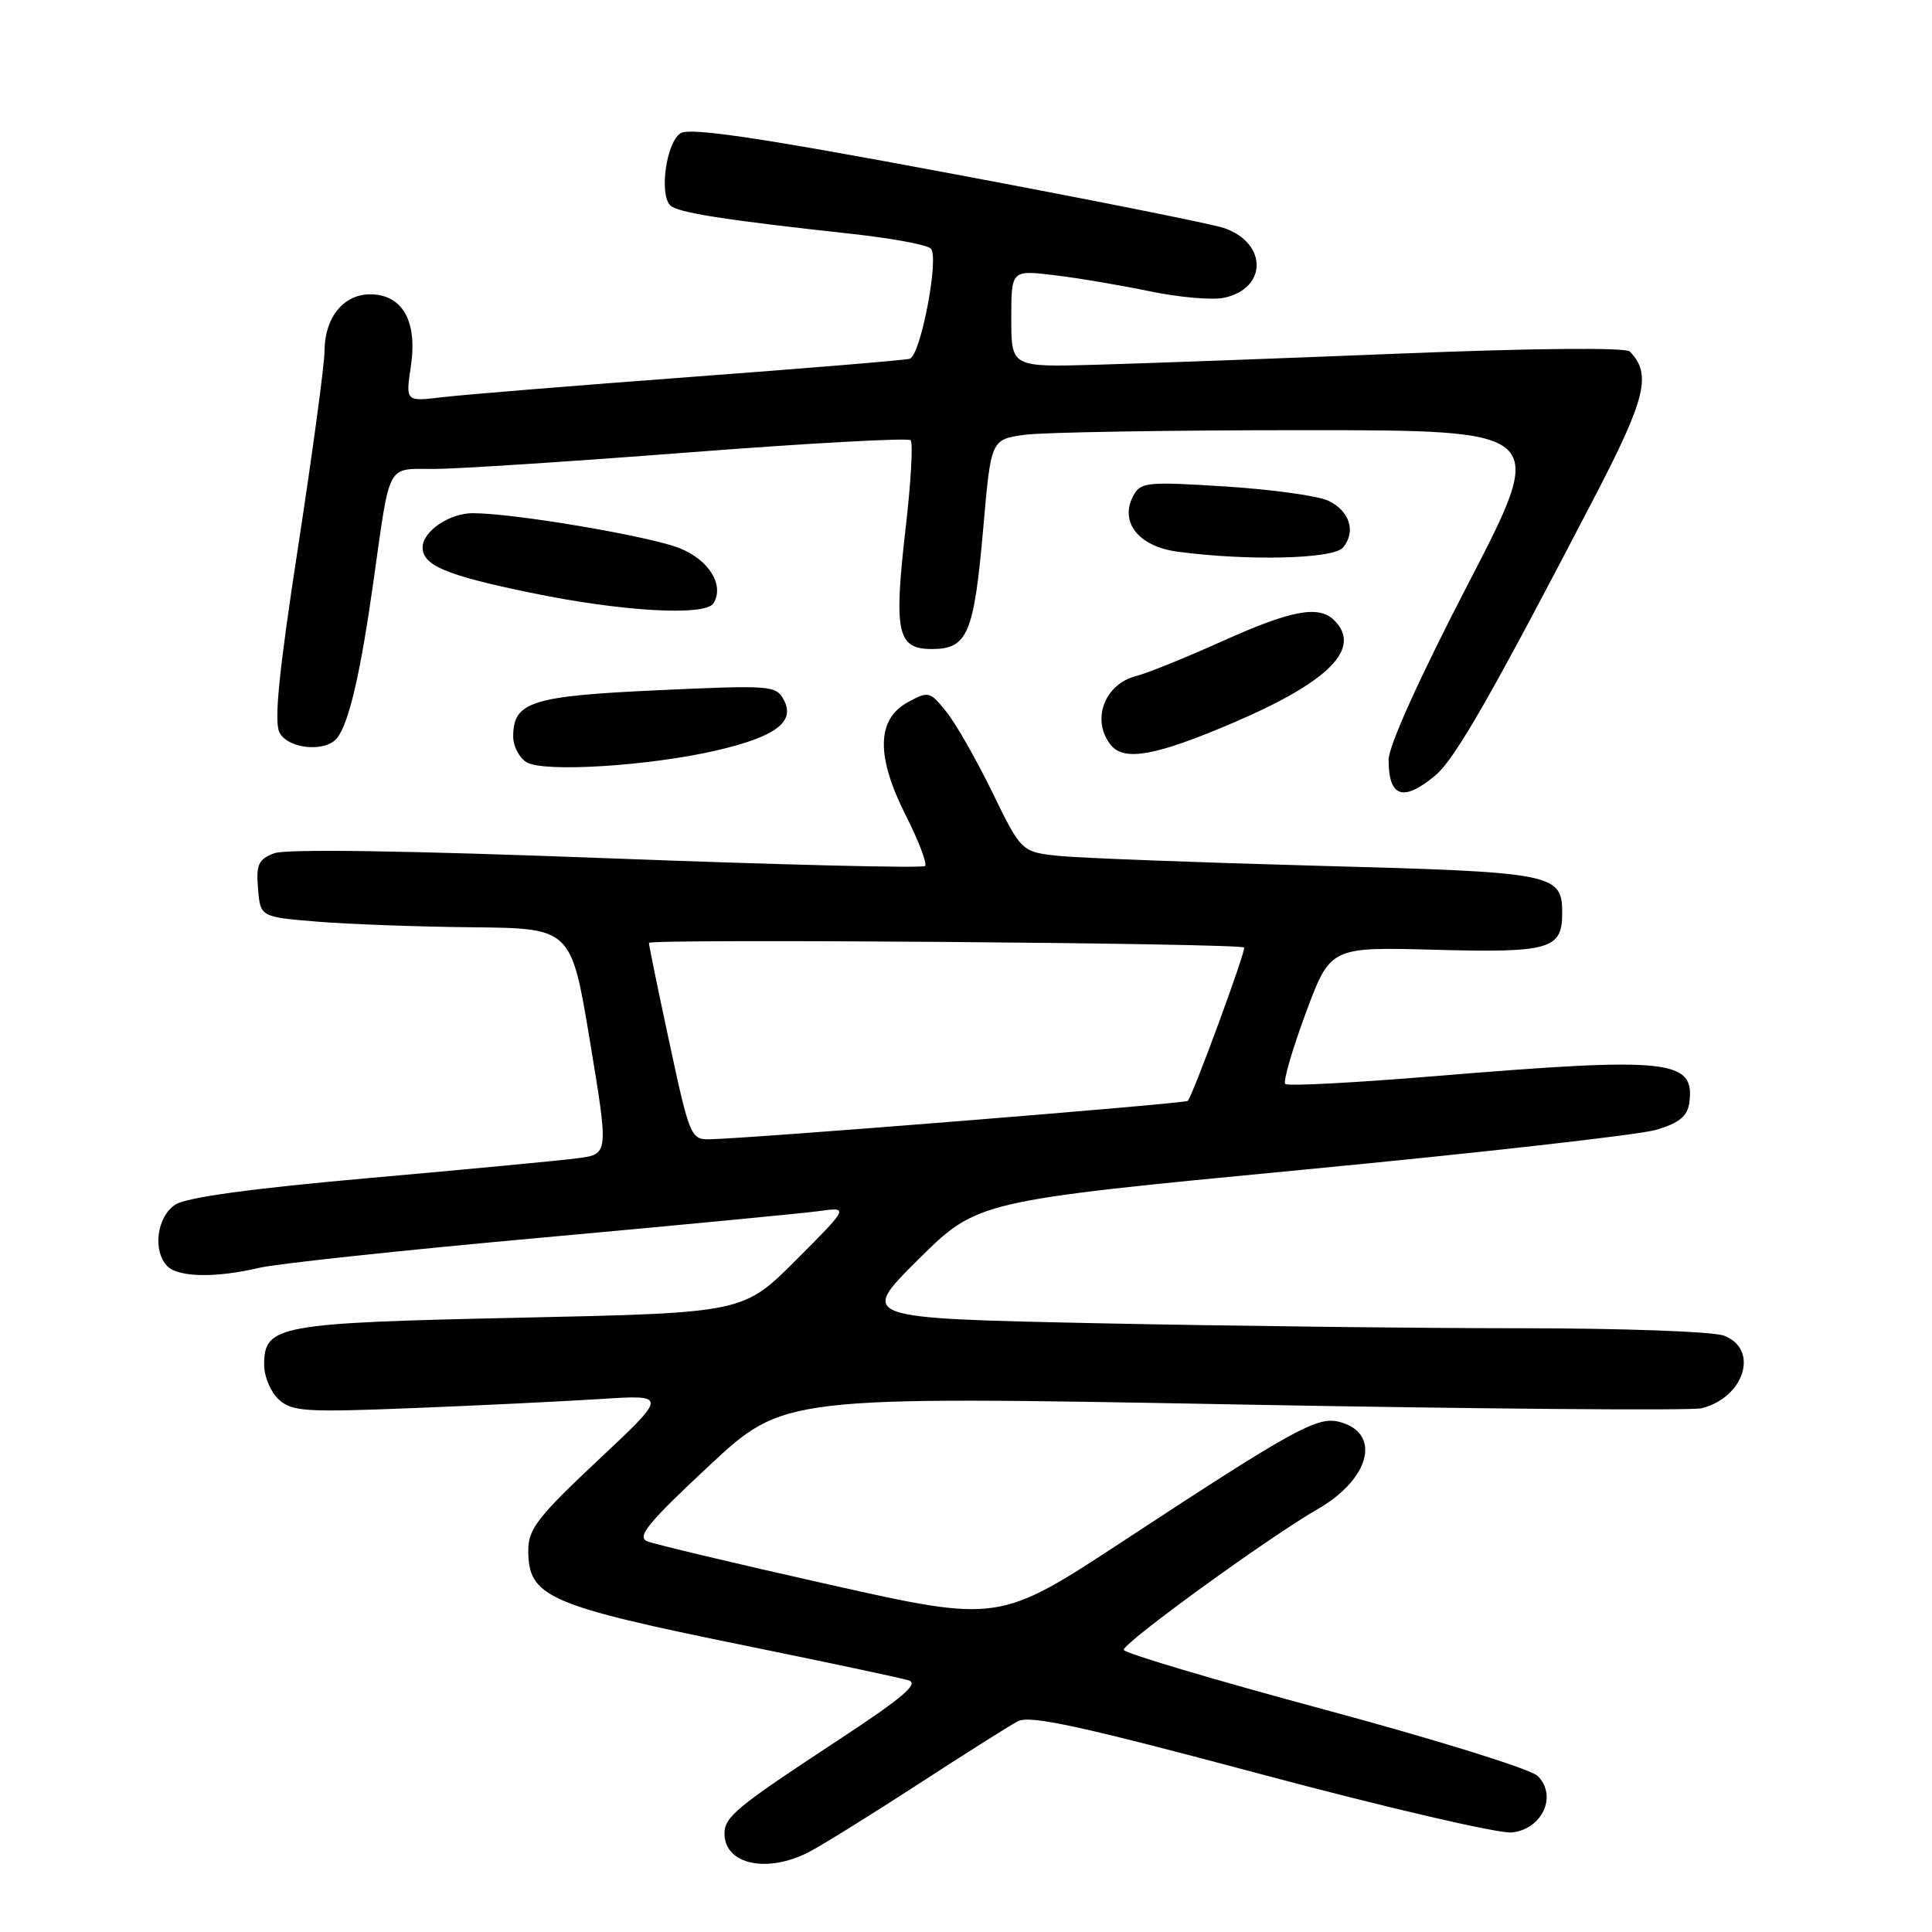 <?xml version="1.0" encoding="UTF-8" standalone="no"?>
<!DOCTYPE svg PUBLIC "-//W3C//DTD SVG 1.1//EN" "http://www.w3.org/Graphics/SVG/1.1/DTD/svg11.dtd" >
<svg xmlns="http://www.w3.org/2000/svg" xmlns:xlink="http://www.w3.org/1999/xlink" version="1.1" viewBox="0 0 256 256">
 <g >
 <path fill="currentColor"
d=" M 107.20 245.40 C 108.90 244.52 115.37 240.50 121.58 236.47 C 127.78 232.44 133.76 228.66 134.86 228.08 C 136.44 227.23 143.11 228.68 166.99 235.06 C 183.57 239.49 198.56 242.98 200.30 242.81 C 204.34 242.41 206.40 237.97 203.76 235.33 C 202.85 234.42 190.35 230.53 175.51 226.53 C 160.88 222.59 148.90 219.03 148.90 218.61 C 148.90 217.63 168.04 203.74 174.64 199.94 C 181.62 195.92 183.08 189.81 177.41 188.39 C 174.53 187.67 171.33 189.43 148.94 204.13 C 132.38 215.00 132.38 215.00 109.94 209.98 C 97.60 207.21 86.72 204.62 85.76 204.23 C 84.34 203.64 85.86 201.78 93.94 194.24 C 103.86 184.99 103.86 184.99 163.47 186.09 C 196.26 186.70 224.16 186.93 225.47 186.60 C 231.16 185.17 233.13 178.76 228.43 176.98 C 227.02 176.44 214.95 176.00 201.60 176.00 C 188.25 176.00 163.04 175.70 145.58 175.34 C 113.84 174.67 113.84 174.67 121.67 166.90 C 129.50 159.13 129.50 159.13 172.50 155.01 C 196.15 152.75 217.30 150.36 219.50 149.70 C 222.47 148.81 223.58 147.91 223.83 146.19 C 224.65 140.37 221.34 140.02 190.18 142.59 C 179.55 143.47 170.61 143.94 170.30 143.63 C 170.00 143.33 171.21 139.12 173.01 134.27 C 176.27 125.47 176.27 125.47 190.15 125.85 C 205.34 126.26 207.00 125.79 207.00 121.00 C 207.00 115.75 206.04 115.56 174.60 114.72 C 158.59 114.28 143.22 113.70 140.43 113.42 C 135.35 112.90 135.35 112.90 131.49 104.99 C 129.37 100.64 126.62 95.82 125.38 94.29 C 123.22 91.61 123.02 91.56 120.32 93.03 C 116.15 95.30 116.05 100.17 120.01 108.02 C 121.73 111.42 122.88 114.45 122.58 114.75 C 122.28 115.06 103.30 114.59 80.41 113.72 C 53.93 112.71 37.90 112.47 36.34 113.06 C 34.24 113.86 33.92 114.54 34.19 117.75 C 34.50 121.50 34.50 121.50 42.00 122.12 C 46.12 122.46 55.39 122.80 62.60 122.87 C 75.69 123.00 75.69 123.00 78.17 137.96 C 80.65 152.93 80.65 152.93 76.57 153.47 C 74.33 153.77 61.93 154.94 49.00 156.09 C 33.40 157.47 24.74 158.65 23.25 159.61 C 20.77 161.20 20.18 165.78 22.20 167.80 C 23.66 169.26 28.67 169.34 34.31 168.00 C 36.61 167.45 53.35 165.66 71.50 164.02 C 89.65 162.37 106.30 160.78 108.50 160.48 C 112.50 159.93 112.50 159.93 105.50 166.94 C 98.50 173.96 98.50 173.96 69.00 174.60 C 36.68 175.30 35.00 175.61 35.00 180.87 C 35.00 182.42 35.88 184.48 36.95 185.45 C 38.70 187.04 40.47 187.15 54.70 186.58 C 63.39 186.24 74.55 185.69 79.50 185.38 C 88.50 184.80 88.50 184.80 79.25 193.48 C 71.25 200.99 70.00 202.61 70.00 205.43 C 70.00 211.61 72.52 212.72 98.99 218.10 C 109.72 220.29 119.35 222.33 120.38 222.65 C 121.83 223.09 119.61 224.97 110.88 230.70 C 97.62 239.41 96.00 240.74 96.00 242.95 C 96.00 247.05 101.62 248.28 107.20 245.40 Z  M 190.19 102.75 C 192.81 100.56 197.67 92.06 211.43 65.59 C 218.10 52.74 218.86 49.55 215.96 46.58 C 215.42 46.03 203.52 46.13 185.78 46.84 C 169.68 47.49 151.44 48.16 145.25 48.33 C 134.00 48.65 134.00 48.65 134.00 42.21 C 134.00 35.77 134.00 35.77 139.75 36.47 C 142.91 36.85 148.64 37.82 152.47 38.62 C 156.30 39.41 160.69 39.79 162.23 39.45 C 167.95 38.19 167.94 32.22 162.21 30.22 C 160.65 29.68 144.18 26.39 125.62 22.92 C 100.48 18.21 91.43 16.87 90.18 17.65 C 88.30 18.83 87.32 25.72 88.81 27.21 C 89.78 28.18 95.93 29.14 112.96 31.00 C 118.17 31.57 122.84 32.44 123.34 32.94 C 124.48 34.08 122.00 47.10 120.54 47.54 C 119.97 47.72 106.90 48.80 91.50 49.95 C 76.10 51.10 61.30 52.31 58.62 52.63 C 53.74 53.22 53.74 53.22 54.44 48.55 C 55.34 42.55 53.33 39.00 49.03 39.00 C 45.50 39.00 43.00 42.12 43.00 46.54 C 43.00 48.24 41.43 59.88 39.51 72.39 C 36.94 89.08 36.29 95.67 37.04 97.08 C 38.22 99.28 43.21 99.72 44.70 97.75 C 46.27 95.69 47.78 89.14 49.49 77.00 C 51.73 61.10 51.17 62.14 57.49 62.14 C 60.46 62.14 75.75 61.15 91.47 59.93 C 107.19 58.72 120.33 58.00 120.66 58.33 C 121.00 58.67 120.71 63.87 120.01 69.90 C 118.41 83.84 118.87 86.00 123.48 86.00 C 128.21 86.00 129.06 84.00 130.29 69.93 C 131.31 58.23 131.31 58.23 135.80 57.61 C 138.26 57.28 154.86 57.00 172.68 57.00 C 205.09 57.00 205.09 57.00 194.54 77.35 C 188.05 89.88 184.00 98.84 184.00 100.68 C 184.00 105.65 185.93 106.30 190.19 102.75 Z  M 94.89 99.45 C 102.78 97.62 105.42 95.65 103.86 92.74 C 102.83 90.82 102.16 90.77 87.15 91.46 C 70.37 92.23 68.00 92.99 68.00 97.61 C 68.00 98.87 68.79 100.39 69.75 100.99 C 71.97 102.38 85.97 101.51 94.89 99.45 Z  M 163.29 95.82 C 176.11 90.35 180.51 85.91 176.80 82.20 C 174.76 80.16 171.11 80.84 161.97 84.96 C 157.14 87.13 152.01 89.21 150.57 89.57 C 146.31 90.64 144.54 95.49 147.22 98.75 C 148.99 100.90 153.17 100.14 163.29 95.82 Z  M 94.54 79.94 C 96.01 77.55 93.96 74.20 90.06 72.64 C 86.05 71.04 68.12 68.00 62.65 68.00 C 59.54 68.00 56.00 70.41 56.00 72.53 C 56.00 74.92 59.06 76.21 70.21 78.52 C 82.25 81.03 93.46 81.68 94.54 79.94 Z  M 177.96 72.55 C 179.71 70.43 178.84 67.69 175.99 66.34 C 174.62 65.70 168.48 64.85 162.35 64.46 C 151.95 63.80 151.13 63.89 150.17 65.69 C 148.30 69.17 150.86 72.41 156.02 73.10 C 165.39 74.35 176.70 74.07 177.96 72.55 Z  M 88.72 138.25 C 87.21 131.24 85.98 125.25 85.99 124.94 C 86.00 124.36 164.21 124.97 164.85 125.55 C 165.16 125.83 158.15 144.92 157.39 145.87 C 157.10 146.23 99.09 150.89 93.98 150.96 C 91.56 151.00 91.35 150.51 88.72 138.25 Z "/>
</g>
</svg>